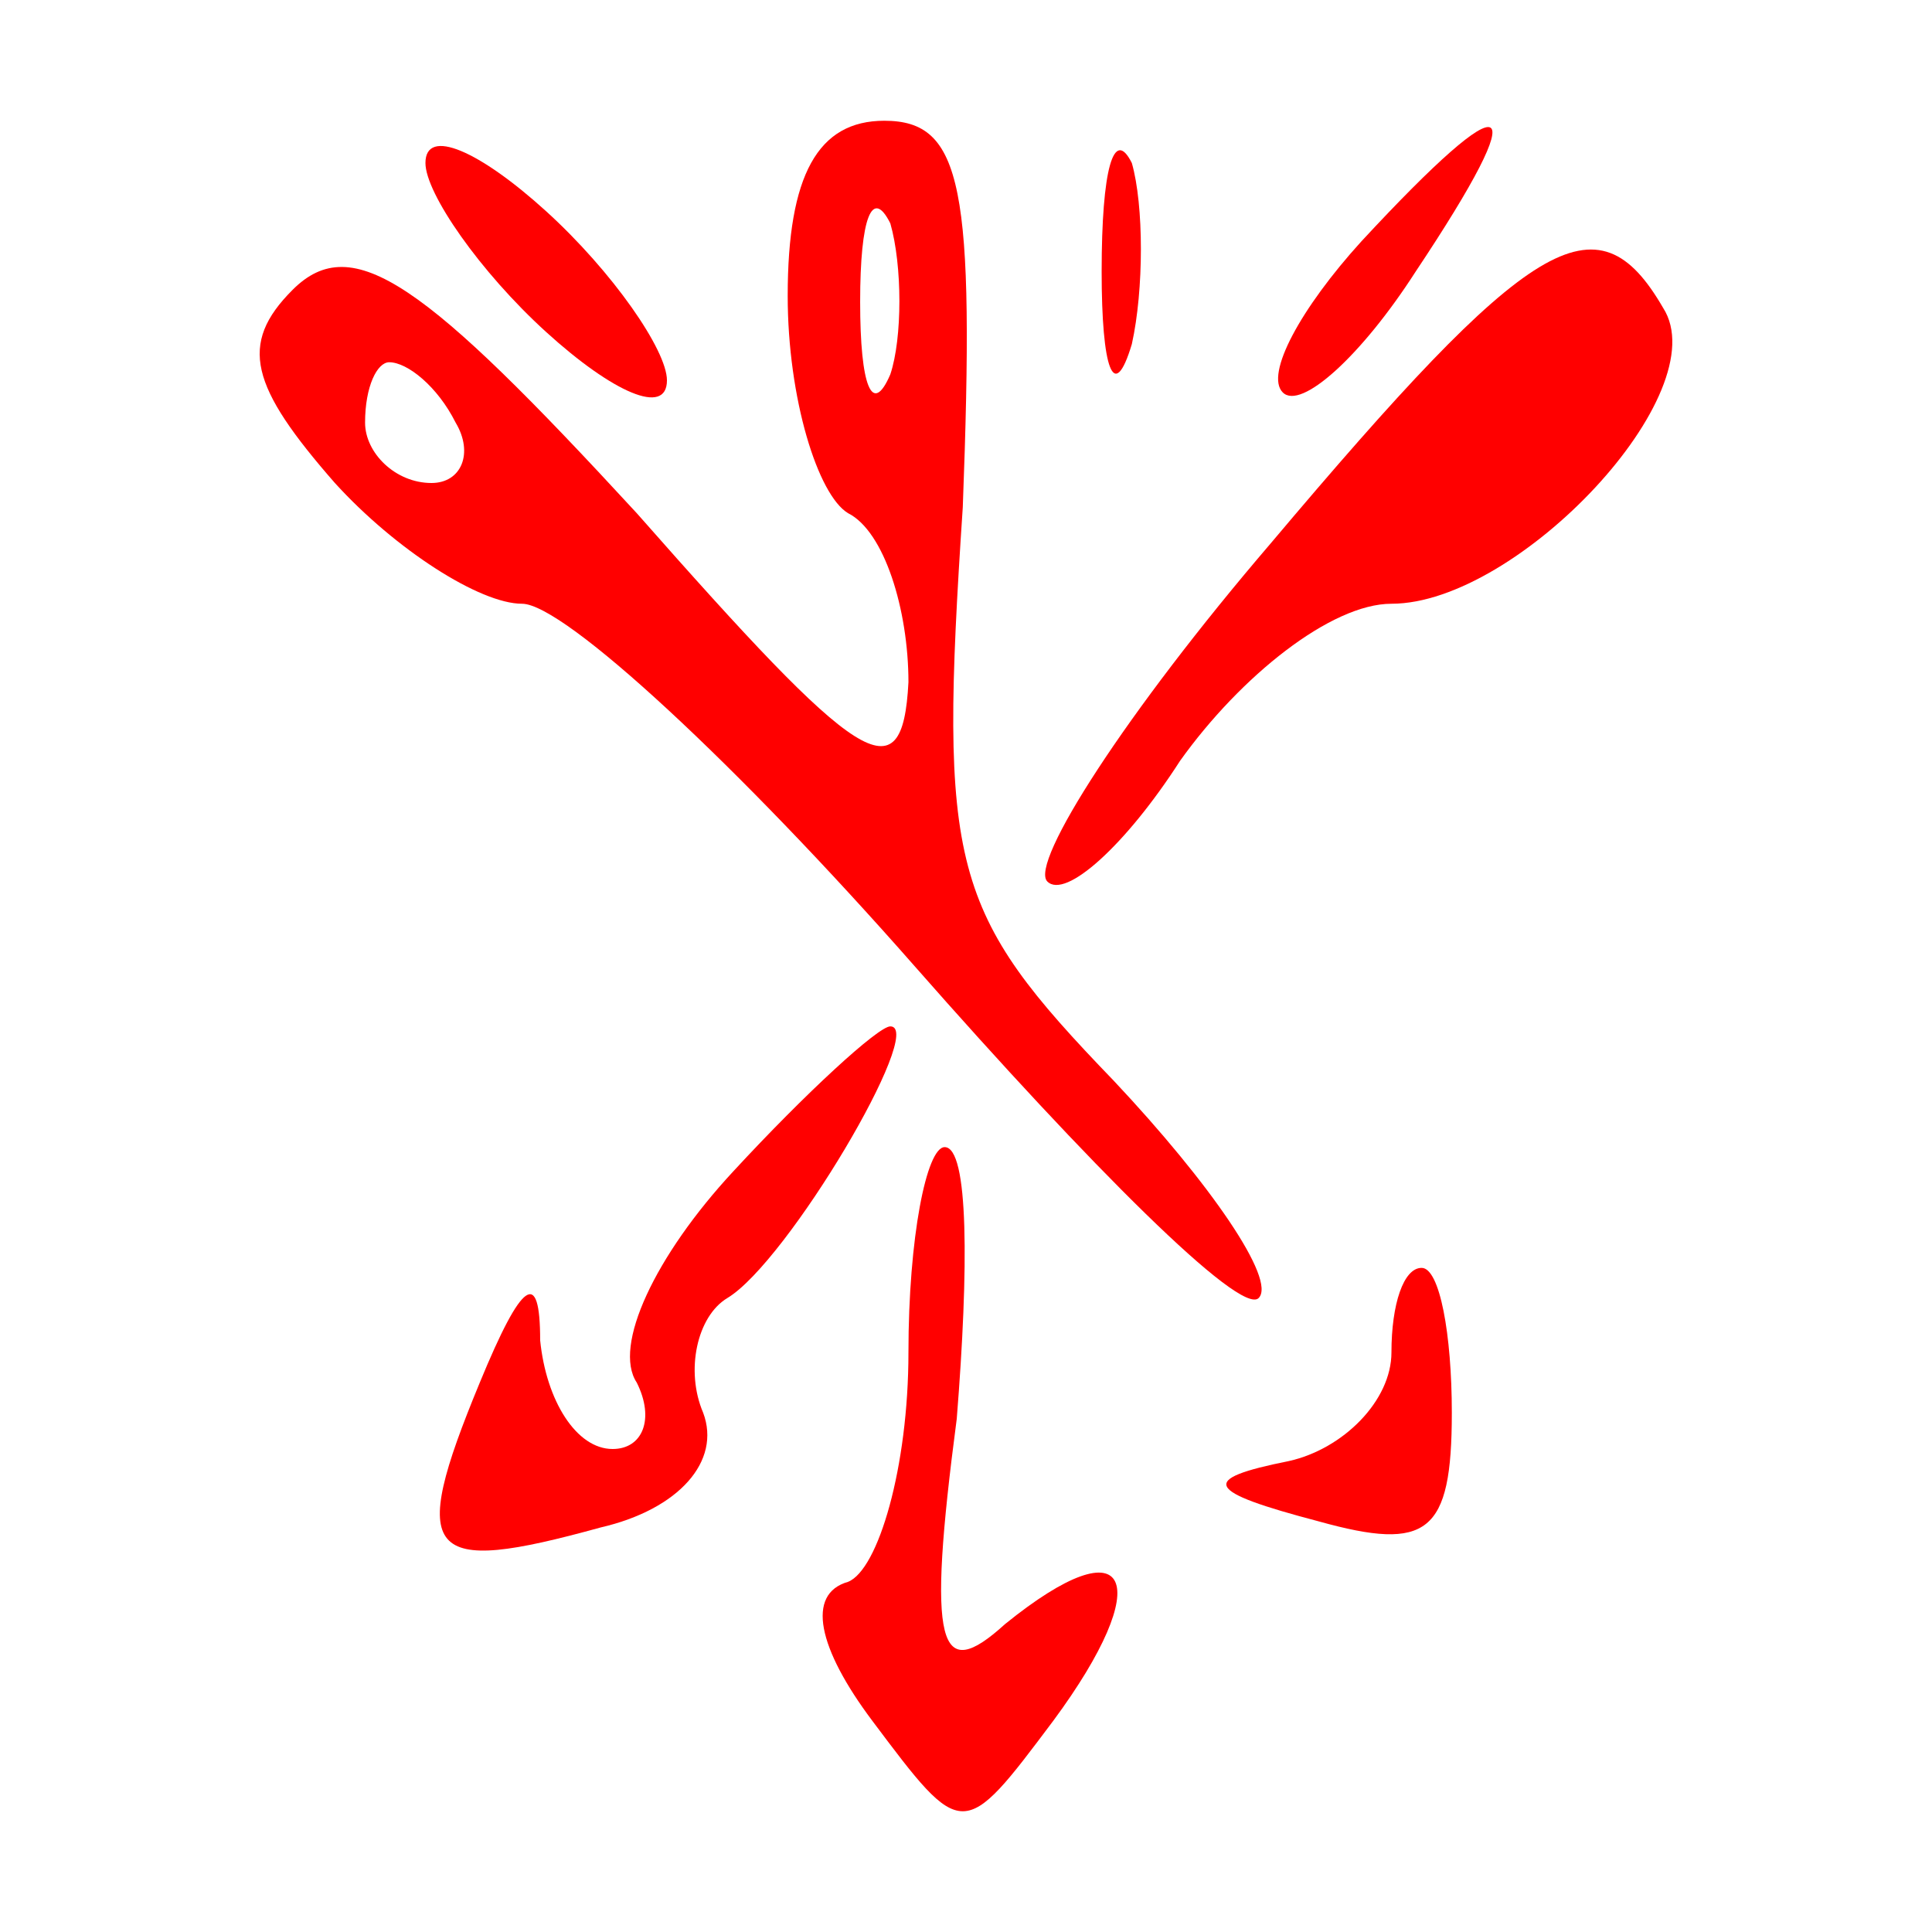 <svg version="1.1" xmlns="http://www.w3.org/2000/svg" xmlns:xlink="http://www.w3.org/1999/xlink" width="32pt" height="32pt" viewBox="0,0,256,256"><g fill="#ff0000" fill-rule="nonzero" stroke="none" stroke-width="1" stroke-linecap="butt" stroke-linejoin="miter" stroke-miterlimit="10" stroke-dasharray="" stroke-dashoffset="0" font-family="none" font-weight="none" font-size="none" text-anchor="none" style="mix-blend-mode: normal"><g transform="translate(0.374,0) scale(8,8)"><g transform="translate(0,32) scale(0.1,-0.1)"><path d="M70,293c0,-5 9,-18 20,-28c11,-10 20,-14 20,-8c0,5 -9,18 -20,28c-11,10 -20,14 -20,8z"></path><path d="M130,271c0,-17 5,-33 10,-36c6,-3 10,-16 10,-28c-1,-19 -8,-14 -45,28c-35,38 -47,47 -57,37c-9,-9 -7,-16 7,-32c10,-11 24,-20 31,-20c7,0 36,-27 65,-60c29,-33 54,-58 57,-55c3,3 -8,19 -24,36c-27,28 -29,35 -25,95c2,53 0,64 -13,64c-11,0 -16,-9 -16,-29zM147,258c-3,-7 -5,-2 -5,12c0,14 2,19 5,13c2,-7 2,-19 0,-25zM75,250c3,-5 1,-10 -4,-10c-6,0 -11,5 -11,10c0,6 2,10 4,10c3,0 8,-4 11,-10z"></path><path d="M182,275c0,-16 2,-22 5,-12c2,9 2,23 0,30c-3,6 -5,-1 -5,-18z"></path><path d="M225,280c-10,-11 -16,-22 -13,-25c3,-3 13,6 22,20c20,30 16,32 -9,5z"></path><path d="M210,230c-24,-28 -40,-53 -37,-56c3,-3 13,6 22,20c10,14 25,26 35,26c21,0 54,35 45,49c-11,19 -22,12 -65,-39z"></path><path d="M121,126c-13,-14 -20,-29 -16,-35c3,-6 1,-11 -4,-11c-6,0 -11,8 -12,18c0,12 -3,10 -10,-7c-12,-29 -9,-32 20,-24c13,3 20,11 17,19c-3,7 -1,16 4,19c10,6 33,45 27,45c-2,0 -14,-11 -26,-24z"></path><path d="M150,96c0,-19 -5,-36 -10,-38c-7,-2 -5,-11 4,-23c15,-20 15,-20 30,0c17,23 13,33 -8,16c-11,-10 -13,-4 -8,34c2,25 2,45 -2,45c-3,0 -6,-15 -6,-34z"></path><path d="M230,96c0,-8 -8,-16 -17,-18c-15,-3 -14,-5 5,-10c18,-5 22,-2 22,18c0,13 -2,24 -5,24c-3,0 -5,-6 -5,-14z"></path></g></g></g></svg>